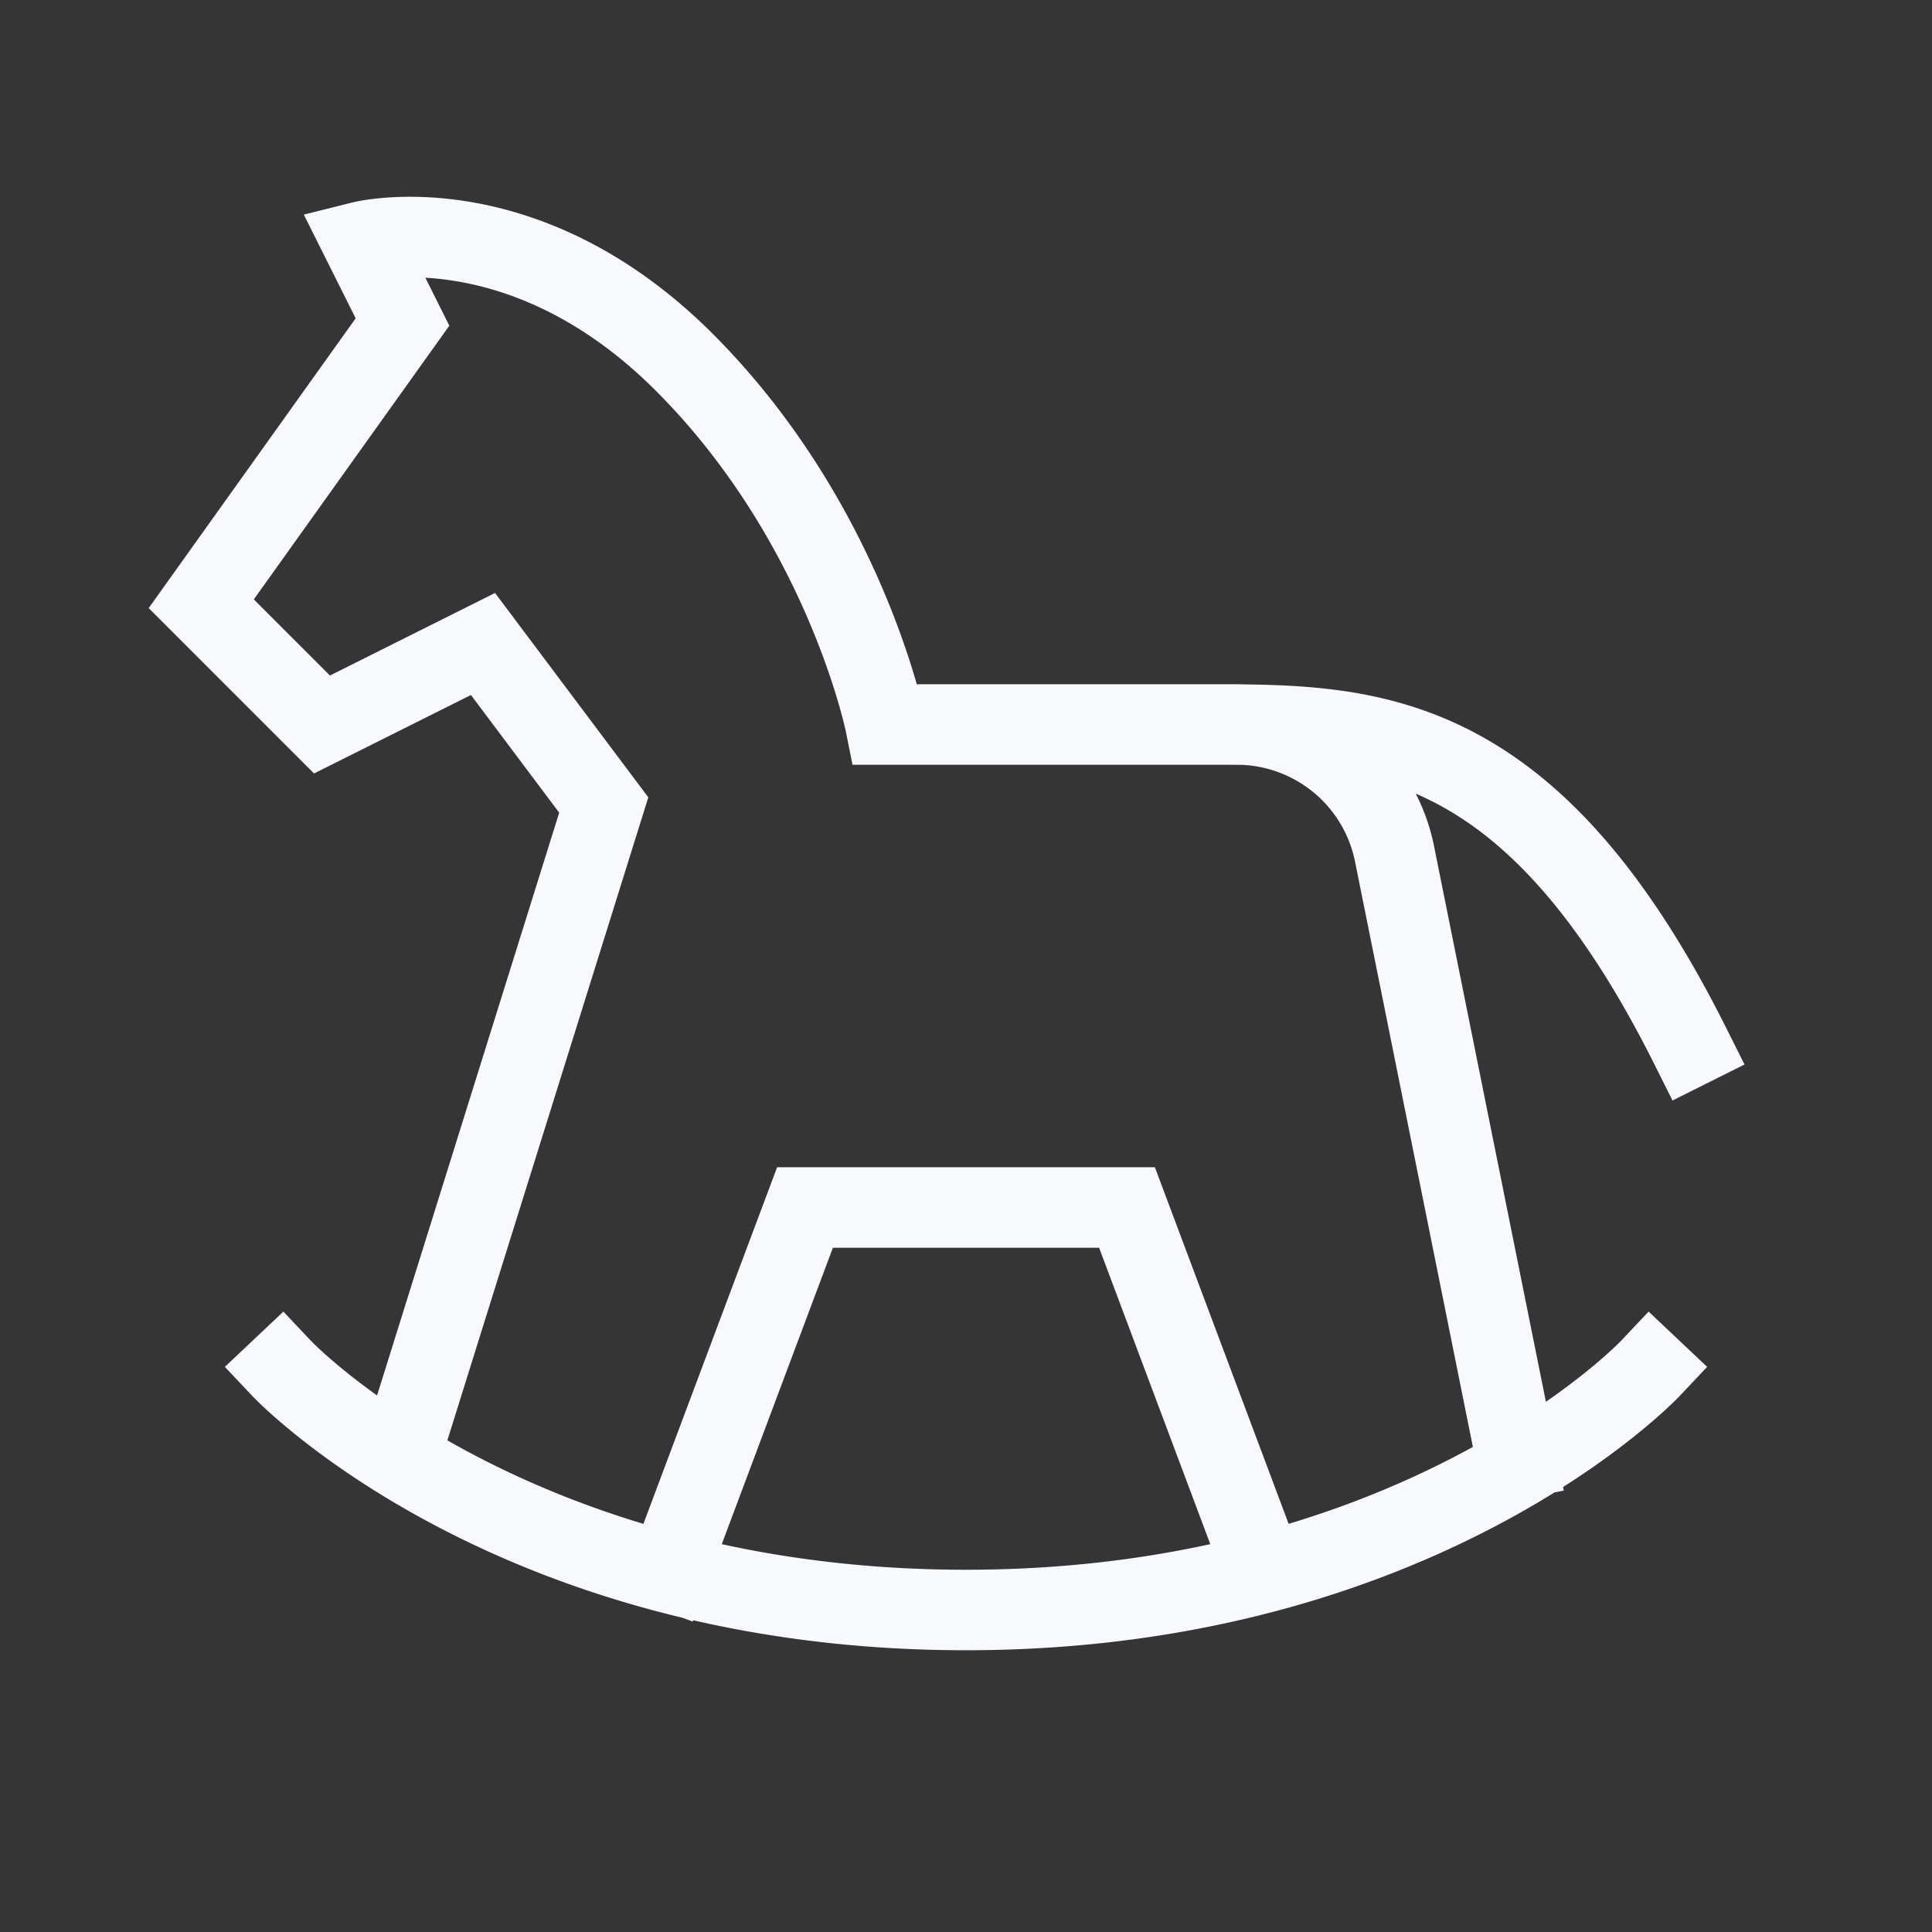 <svg xmlns="http://www.w3.org/2000/svg" width="24" height="24" fill="none"><rect width="100%" height="100%" fill="#333333" stroke="none"/><path fill="#fff" fill-opacity=".01" d="M24 0v24H0V0z"/><path stroke="#F7F9FC" stroke-linecap="square" d="m5 18 2.5-8L6 8 4 9 2.5 7.5 5 4l-.5-1s2-.5 4 1.5S11 9 11 9h4.363a2 2 0 0 1 1.96 1.605l1.514 7.52M8.313 19.5l1.687-4.5h4l1.627 4.338M3.5 17s2.833 3 8.5 3 8.5-3 8.5-3M15 9c2 0 4 0 6 4"/></svg>